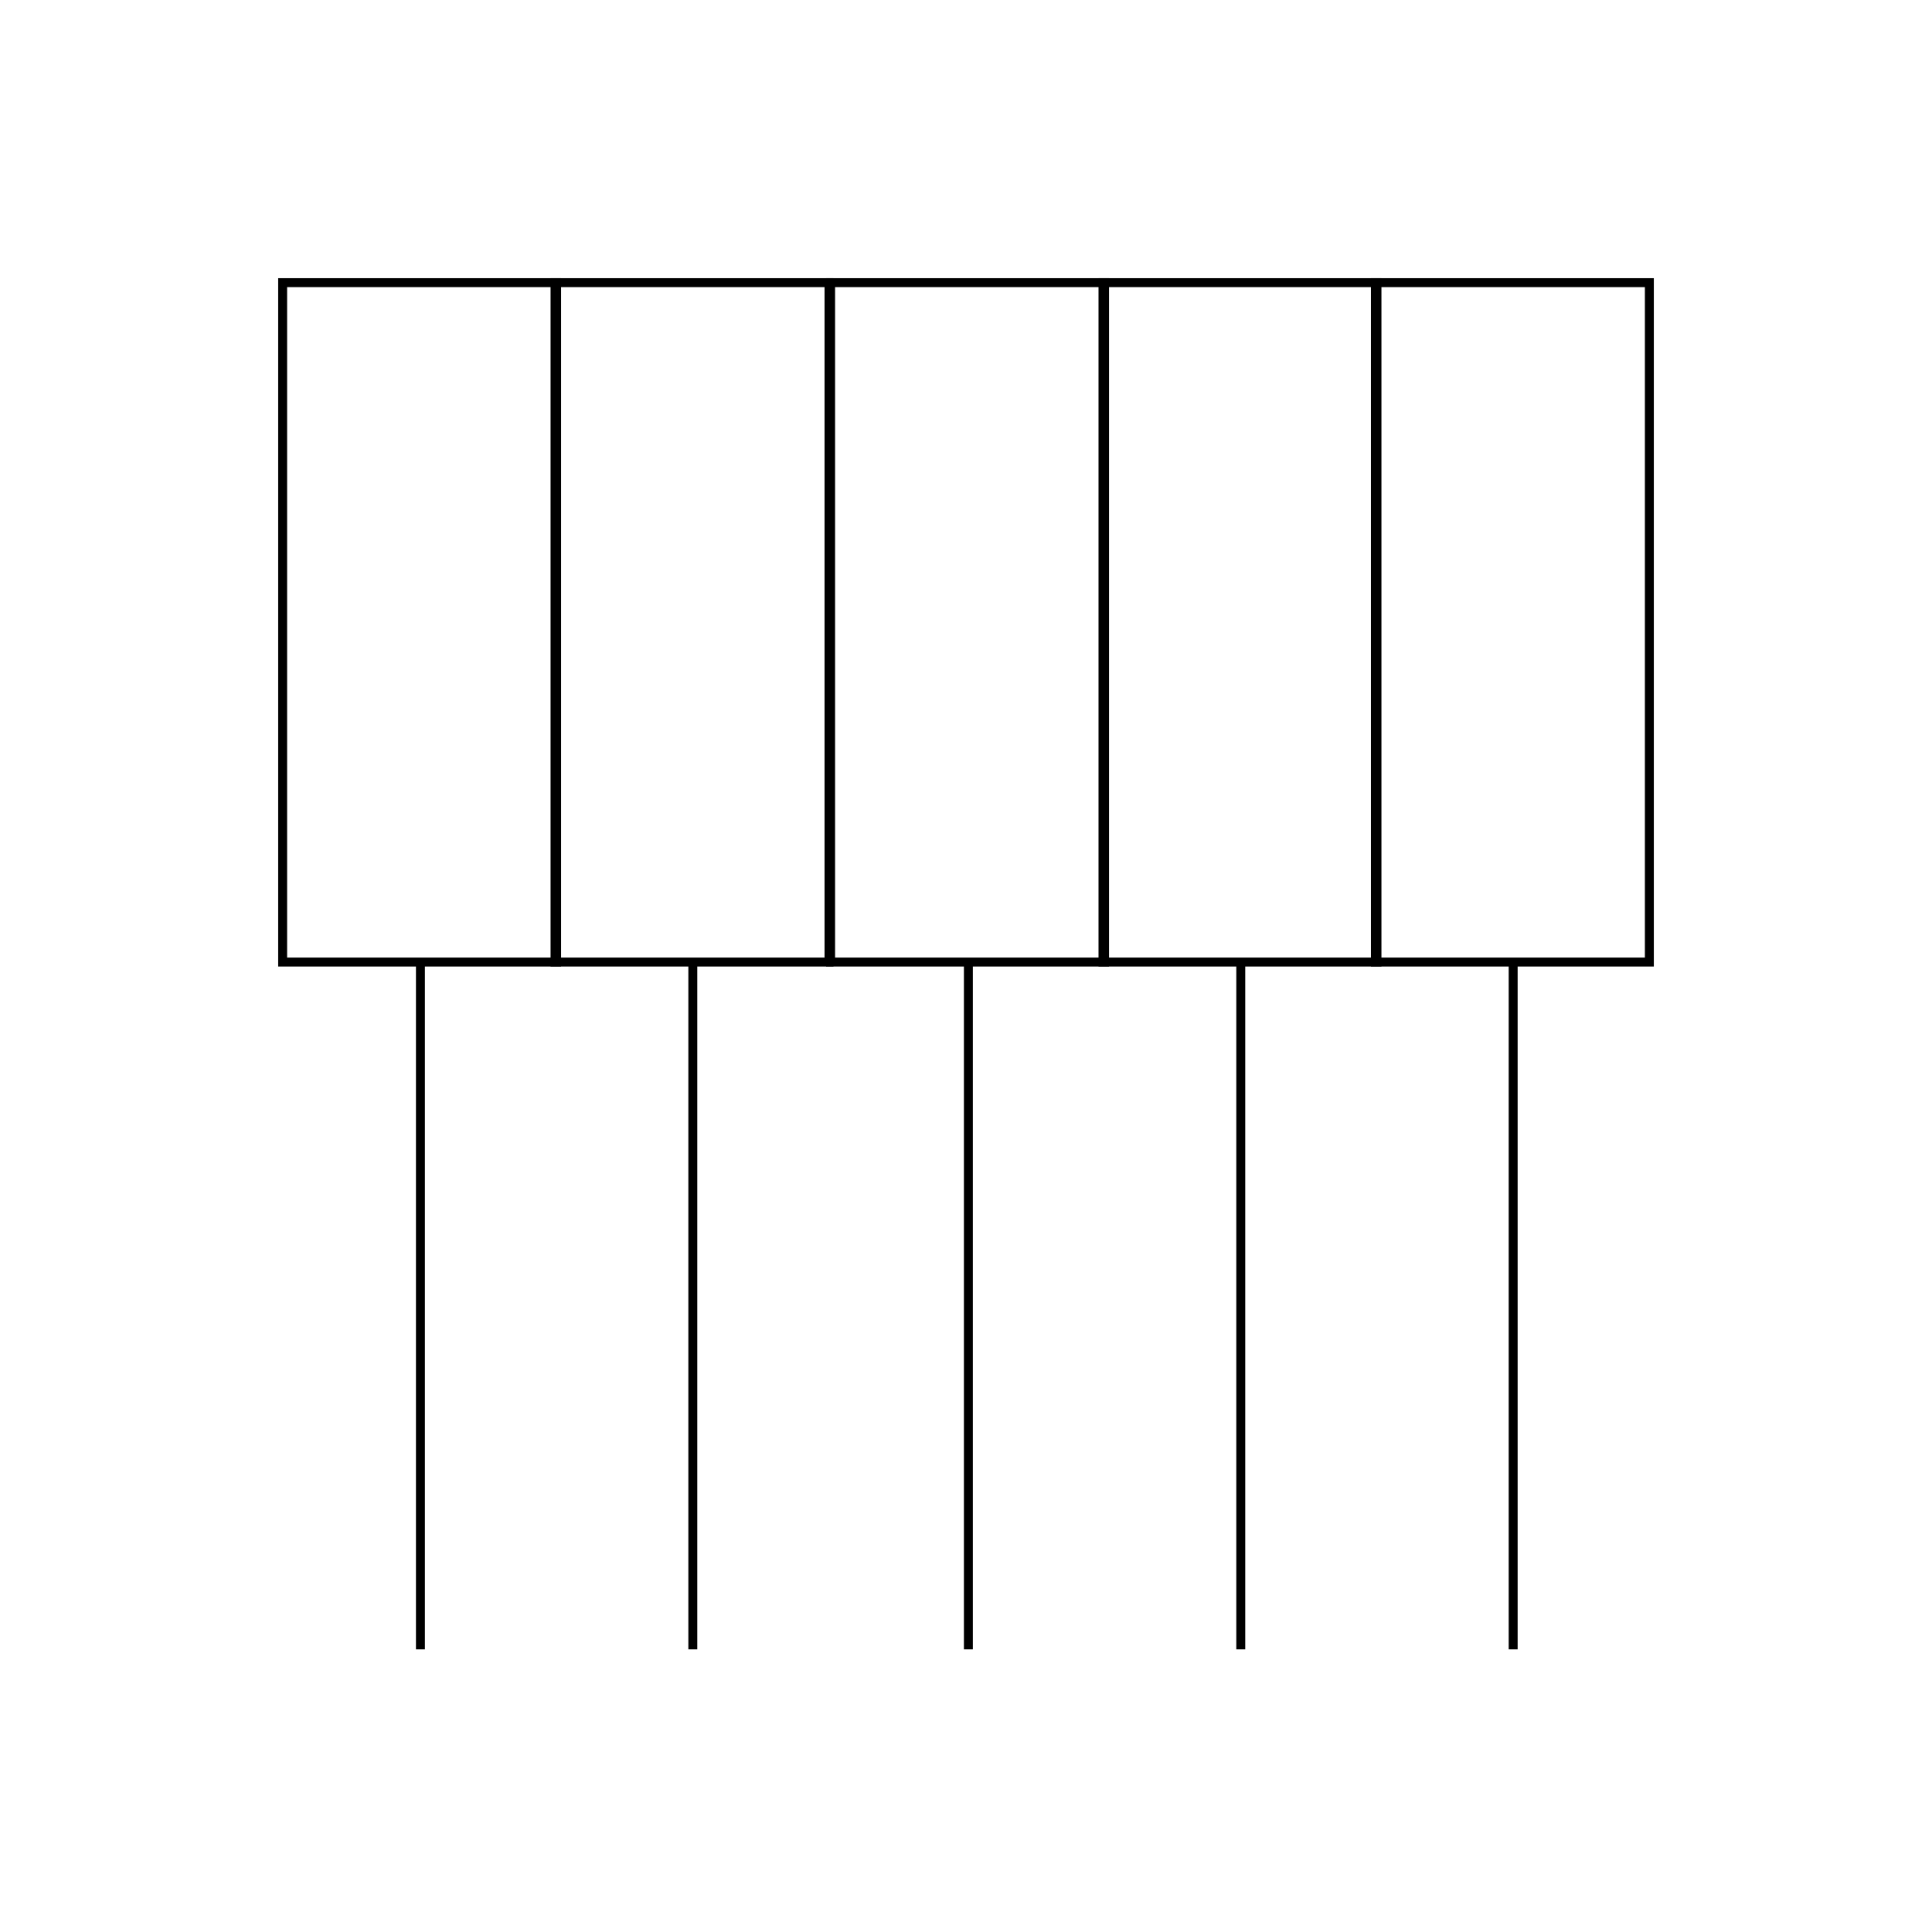 <?xml version="1.0" encoding="UTF-8"?><svg id="Capa_2" xmlns="http://www.w3.org/2000/svg" viewBox="0 0 1080 1080"><g id="Capa_1-2"><g id="Multifilar_-_Regletero_de_bornas_de_conexión"><rect x="310.27" y="158" width="153.15" height="379.79" fill="none" stroke="#000" stroke-miterlimit="10" stroke-width="5"/><rect x="158" y="158" width="153.15" height="379.79" fill="none" stroke="#000" stroke-miterlimit="10" stroke-width="5"/><line x1="235.02" y1="922" x2="235.02" y2="537.79" fill="none" stroke="#000" stroke-miterlimit="10" stroke-width="5"/><line x1="387.29" y1="922" x2="387.29" y2="537.79" fill="none" stroke="#000" stroke-miterlimit="10" stroke-width="5"/><rect x="464.31" y="158" width="153.15" height="379.79" fill="none" stroke="#000" stroke-miterlimit="10" stroke-width="5"/><rect x="616.58" y="158" width="153.15" height="379.79" fill="none" stroke="#000" stroke-miterlimit="10" stroke-width="5"/><line x1="693.6" y1="922" x2="693.6" y2="537.79" fill="none" stroke="#000" stroke-miterlimit="10" stroke-width="5"/><line x1="541.33" y1="922" x2="541.33" y2="537.79" fill="none" stroke="#000" stroke-miterlimit="10" stroke-width="5"/><rect x="768.85" y="158" width="153.15" height="379.79" fill="none" stroke="#000" stroke-miterlimit="10" stroke-width="5"/><line x1="845.87" y1="922" x2="845.87" y2="537.79" fill="none" stroke="#000" stroke-miterlimit="10" stroke-width="5"/><rect id="Base" width="1080" height="1080" opacity="0"/></g></g></svg>